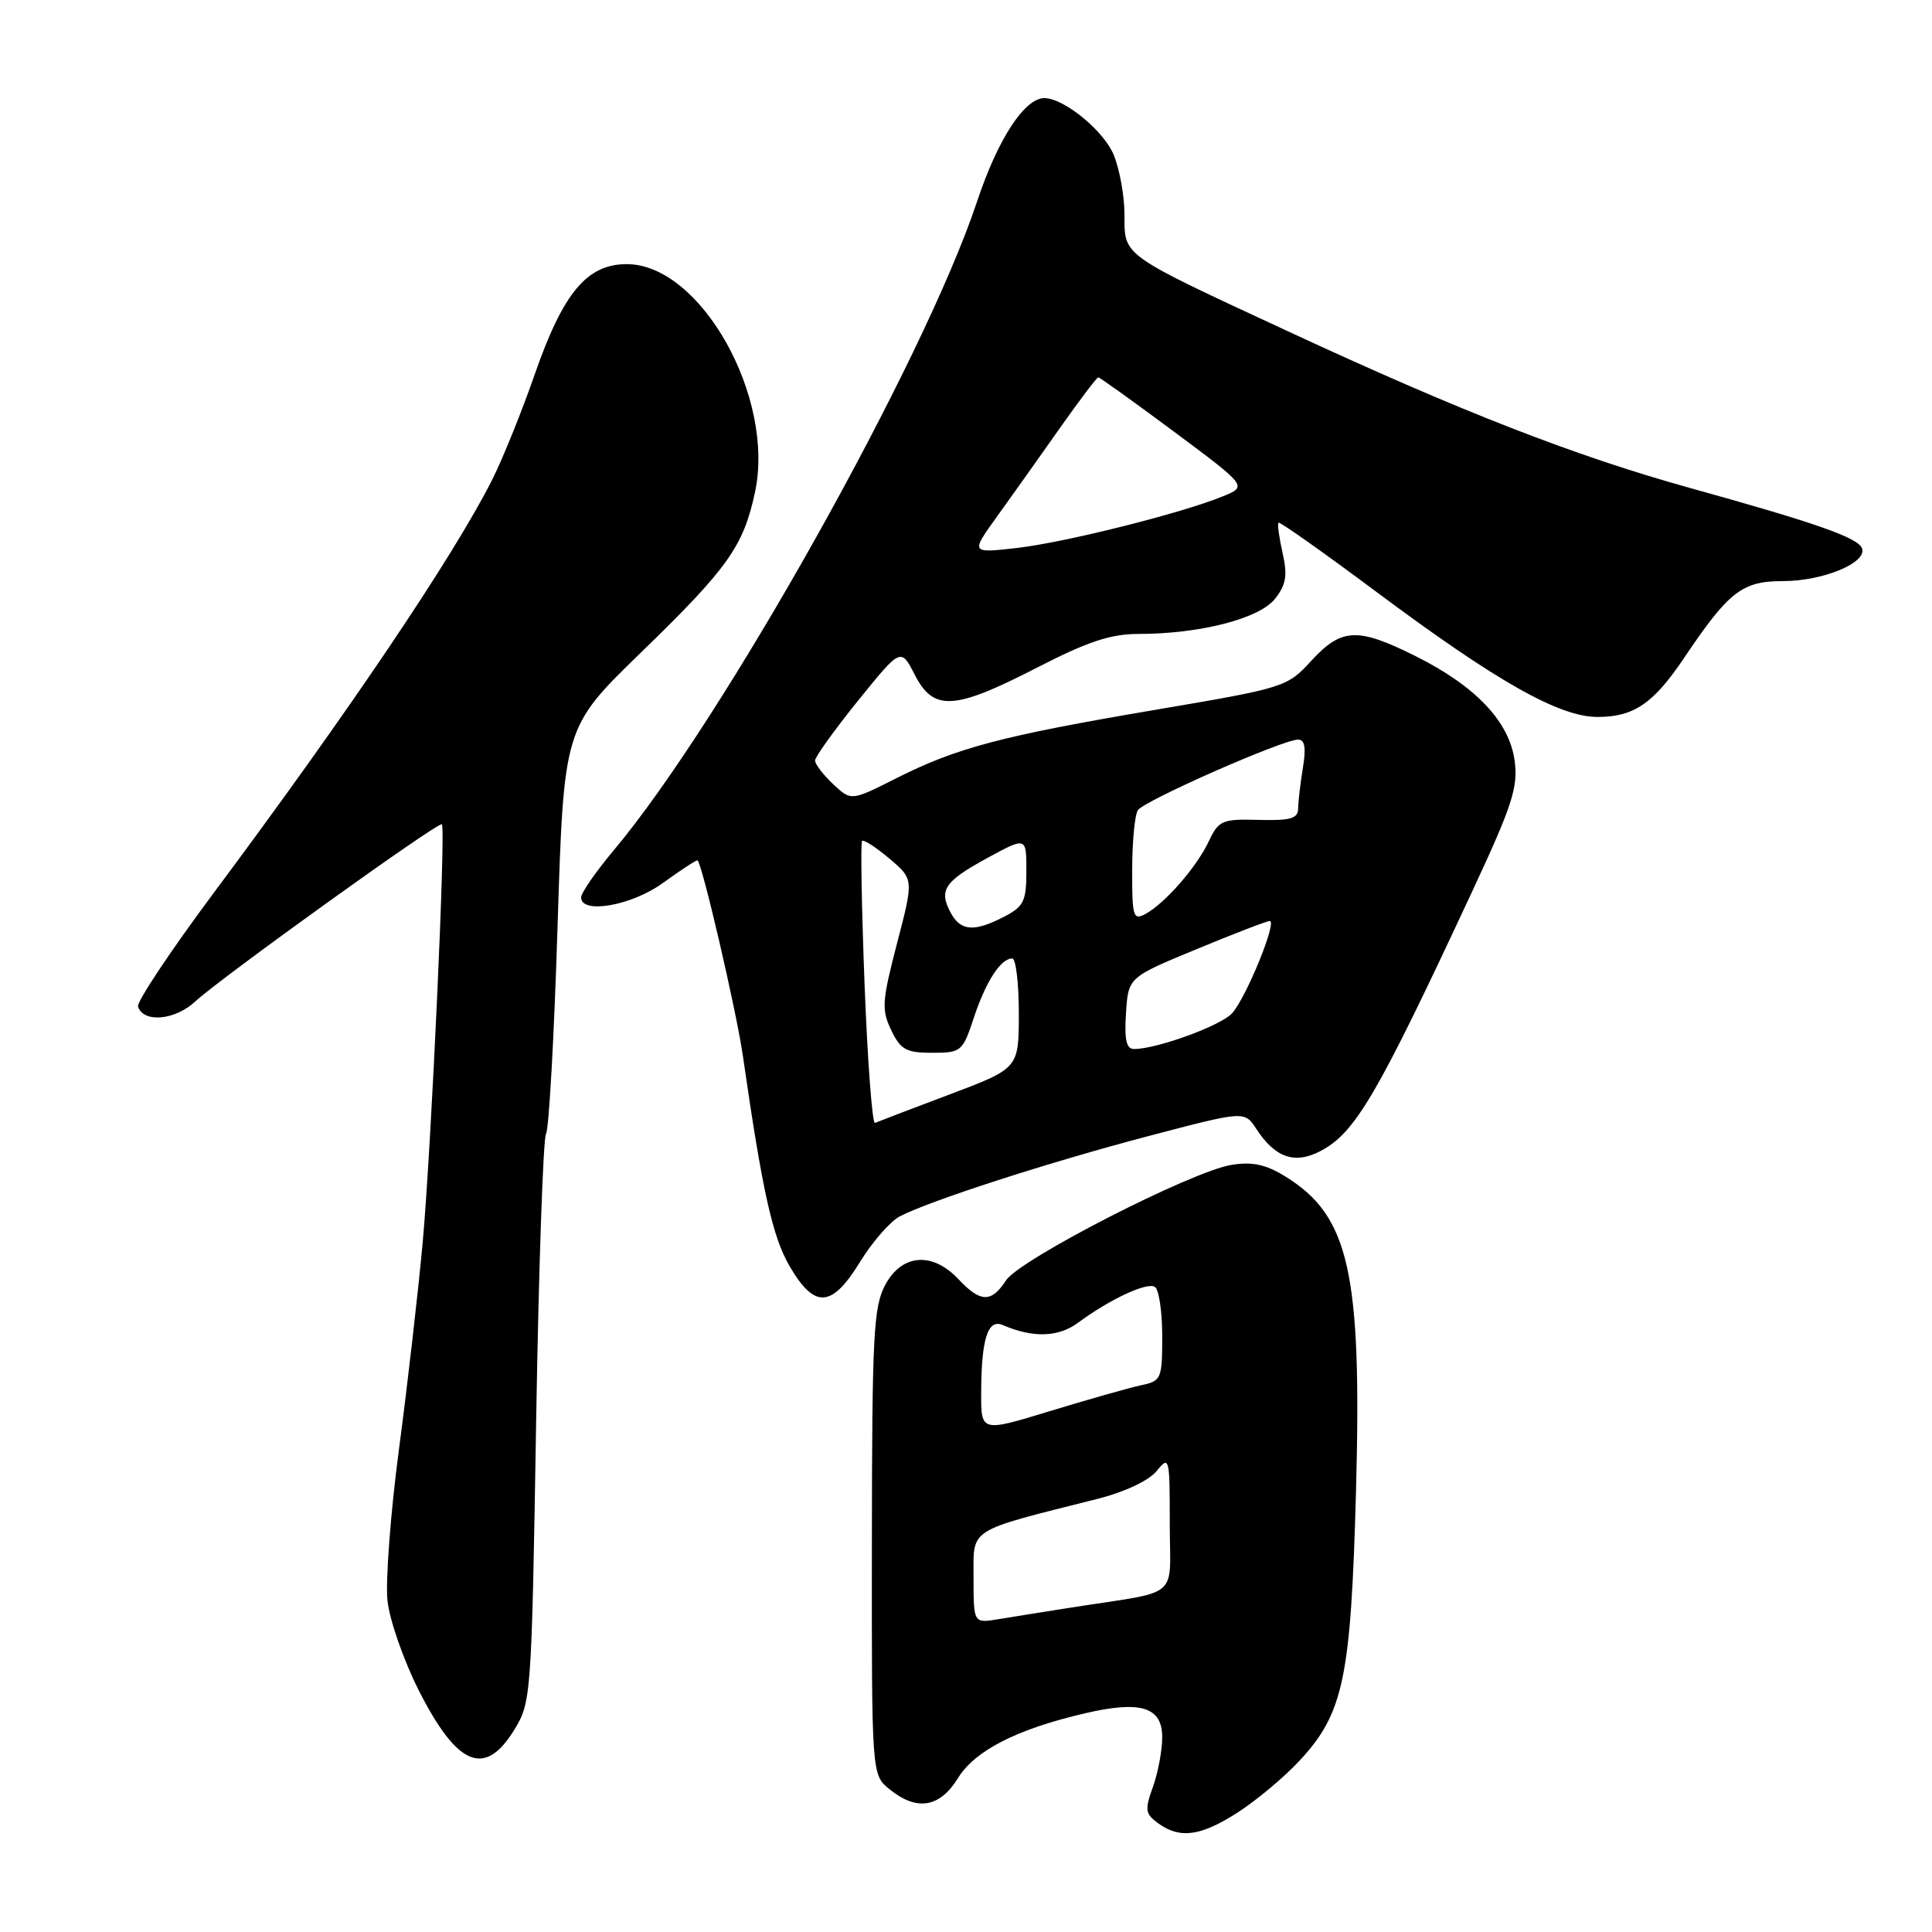 <?xml version="1.0" encoding="UTF-8" standalone="no"?>
<!DOCTYPE svg PUBLIC "-//W3C//DTD SVG 1.1//EN" "http://www.w3.org/Graphics/SVG/1.1/DTD/svg11.dtd" >
<svg xmlns="http://www.w3.org/2000/svg" xmlns:xlink="http://www.w3.org/1999/xlink" version="1.1" viewBox="0 0 256 256">
 <g >
 <path fill="currentColor"
d=" M 164.05 240.13 C 166.50 238.55 170.13 235.51 172.12 233.38 C 178.04 227.04 179.00 222.45 179.68 197.50 C 180.46 168.61 178.78 161.11 170.33 155.90 C 167.74 154.29 165.95 153.91 163.19 154.35 C 157.88 155.21 135.14 166.86 133.31 169.65 C 131.35 172.65 129.92 172.61 127.00 169.50 C 123.55 165.83 119.51 166.14 117.30 170.25 C 115.75 173.14 115.55 176.91 115.53 204.33 C 115.50 235.17 115.50 235.17 117.86 237.08 C 121.48 240.02 124.51 239.53 126.93 235.62 C 129.19 231.95 134.74 229.12 143.77 227.02 C 151.16 225.30 154.00 226.18 154.00 230.20 C 154.00 231.94 153.44 234.89 152.77 236.77 C 151.67 239.81 151.74 240.34 153.46 241.59 C 156.34 243.70 159.12 243.31 164.05 240.13 Z  M 68.12 229.25 C 70.39 225.56 70.44 224.91 71.04 188.44 C 71.38 168.05 71.97 150.86 72.35 150.24 C 72.74 149.61 73.43 137.24 73.88 122.75 C 74.71 96.39 74.71 96.39 84.88 86.51 C 96.46 75.28 98.50 72.41 100.04 65.23 C 102.74 52.64 92.83 35.00 83.05 35.00 C 77.78 35.00 74.63 38.77 70.87 49.56 C 69.16 54.48 66.63 60.75 65.25 63.50 C 60.13 73.67 46.29 94.21 28.27 118.38 C 22.58 126.02 18.09 132.77 18.29 133.38 C 19.01 135.57 23.18 135.20 25.86 132.71 C 29.22 129.59 58.14 108.81 58.55 109.22 C 59.09 109.76 57.15 151.96 56.02 164.50 C 55.42 171.10 54.00 183.47 52.87 192.00 C 51.74 200.53 51.06 209.60 51.35 212.16 C 51.64 214.72 53.48 219.98 55.42 223.85 C 60.55 234.02 64.21 235.58 68.12 229.25 Z  M 113.98 167.18 C 115.61 164.53 117.97 161.83 119.22 161.18 C 123.20 159.10 139.07 153.98 152.20 150.53 C 164.90 147.19 164.90 147.19 166.45 149.56 C 168.96 153.40 171.52 154.30 174.91 152.55 C 179.57 150.13 182.39 145.34 195.04 118.19 C 200.38 106.74 201.17 104.32 200.70 100.82 C 200.01 95.64 195.57 90.94 187.61 86.96 C 179.89 83.10 177.77 83.19 173.76 87.55 C 170.54 91.06 170.27 91.14 153.00 94.07 C 132.62 97.53 126.77 99.08 118.69 103.16 C 112.78 106.14 112.78 106.14 110.39 103.90 C 109.08 102.66 108.00 101.26 108.00 100.77 C 108.00 100.29 110.56 96.73 113.68 92.86 C 119.37 85.82 119.37 85.82 121.21 89.41 C 123.70 94.27 126.41 94.12 137.34 88.50 C 144.12 85.01 147.16 84.00 150.87 84.00 C 158.99 84.00 166.88 81.97 168.94 79.35 C 170.42 77.47 170.62 76.26 169.95 73.28 C 169.49 71.23 169.24 69.42 169.41 69.26 C 169.57 69.10 175.37 73.20 182.29 78.36 C 198.29 90.30 206.59 95.00 211.69 95.00 C 216.48 95.00 219.08 93.23 223.13 87.21 C 229.07 78.37 230.83 77.00 236.24 77.00 C 241.52 77.00 247.36 74.60 246.74 72.69 C 246.27 71.27 240.80 69.34 223.90 64.65 C 208.72 60.43 193.52 54.51 170.73 43.93 C 148.42 33.58 149.00 33.99 149.00 28.44 C 149.00 25.96 148.35 22.39 147.56 20.49 C 146.23 17.30 140.97 13.01 138.39 13.00 C 135.76 12.99 132.21 18.44 129.47 26.69 C 122.46 47.77 95.74 95.49 81.33 112.66 C 78.95 115.50 77.00 118.31 77.00 118.91 C 77.00 121.18 83.69 120.01 87.84 117.00 C 90.12 115.35 92.17 114.00 92.41 114.00 C 92.94 114.00 97.59 133.97 98.45 140.00 C 101.02 157.86 102.36 163.86 104.61 167.75 C 107.94 173.46 110.20 173.33 113.98 167.18 Z  M 129.00 209.07 C 129.00 202.37 128.01 203.00 145.50 198.59 C 149.04 197.69 152.22 196.19 153.25 194.93 C 154.95 192.84 155.00 193.06 155.00 201.84 C 155.00 212.12 156.68 210.69 142.00 213.00 C 138.43 213.56 134.04 214.26 132.25 214.56 C 129.00 215.09 129.00 215.09 129.00 209.07 Z  M 130.01 184.63 C 130.03 177.39 130.88 174.72 132.88 175.58 C 136.86 177.30 140.24 177.20 142.83 175.28 C 147.05 172.16 151.97 169.86 153.03 170.52 C 153.56 170.85 154.00 173.78 154.00 177.04 C 154.00 182.69 153.88 182.99 151.25 183.54 C 149.74 183.86 144.34 185.39 139.25 186.94 C 130.00 189.77 130.00 189.77 130.01 184.63 Z  M 114.56 130.45 C 114.17 120.21 114.02 111.65 114.23 111.43 C 114.45 111.22 116.08 112.27 117.85 113.77 C 121.08 116.50 121.08 116.50 118.86 125.00 C 116.87 132.65 116.79 133.80 118.09 136.50 C 119.33 139.09 120.07 139.50 123.51 139.50 C 127.37 139.50 127.55 139.35 129.04 134.85 C 130.64 130.03 132.61 127.00 134.12 127.00 C 134.61 127.00 135.00 130.27 135.00 134.28 C 135.00 141.56 135.00 141.56 125.80 145.03 C 120.74 146.94 116.30 148.63 115.94 148.79 C 115.58 148.94 114.96 140.69 114.56 130.45 Z  M 149.20 134.26 C 149.50 129.51 149.50 129.51 158.50 125.79 C 163.45 123.74 167.83 122.05 168.24 122.04 C 169.29 121.98 165.15 132.16 163.26 134.26 C 161.77 135.91 153.30 139.00 150.26 139.00 C 149.25 139.00 148.97 137.76 149.20 134.26 Z  M 125.96 120.92 C 124.36 117.93 125.14 116.79 130.88 113.66 C 136.00 110.88 136.00 110.88 136.00 115.41 C 136.00 119.42 135.66 120.12 133.05 121.47 C 129.07 123.53 127.28 123.39 125.96 120.92 Z  M 150.02 115.29 C 150.02 111.55 150.36 107.99 150.77 107.36 C 151.57 106.11 169.97 98.00 172.00 98.00 C 172.90 98.00 173.08 99.07 172.64 101.75 C 172.30 103.81 172.02 106.24 172.01 107.14 C 172.00 108.46 171.00 108.75 166.79 108.64 C 161.92 108.51 161.48 108.70 160.16 111.50 C 158.56 114.90 154.36 119.71 151.75 121.12 C 150.16 121.98 150.00 121.44 150.02 115.29 Z  M 132.14 68.40 C 134.08 65.71 137.81 60.46 140.42 56.75 C 143.04 53.04 145.33 50.00 145.53 50.00 C 145.72 50.00 150.25 53.25 155.59 57.22 C 165.29 64.44 165.29 64.44 162.03 65.77 C 156.50 68.03 141.03 71.90 134.66 72.62 C 128.61 73.30 128.61 73.30 132.14 68.40 Z "/>
</g>
</svg>